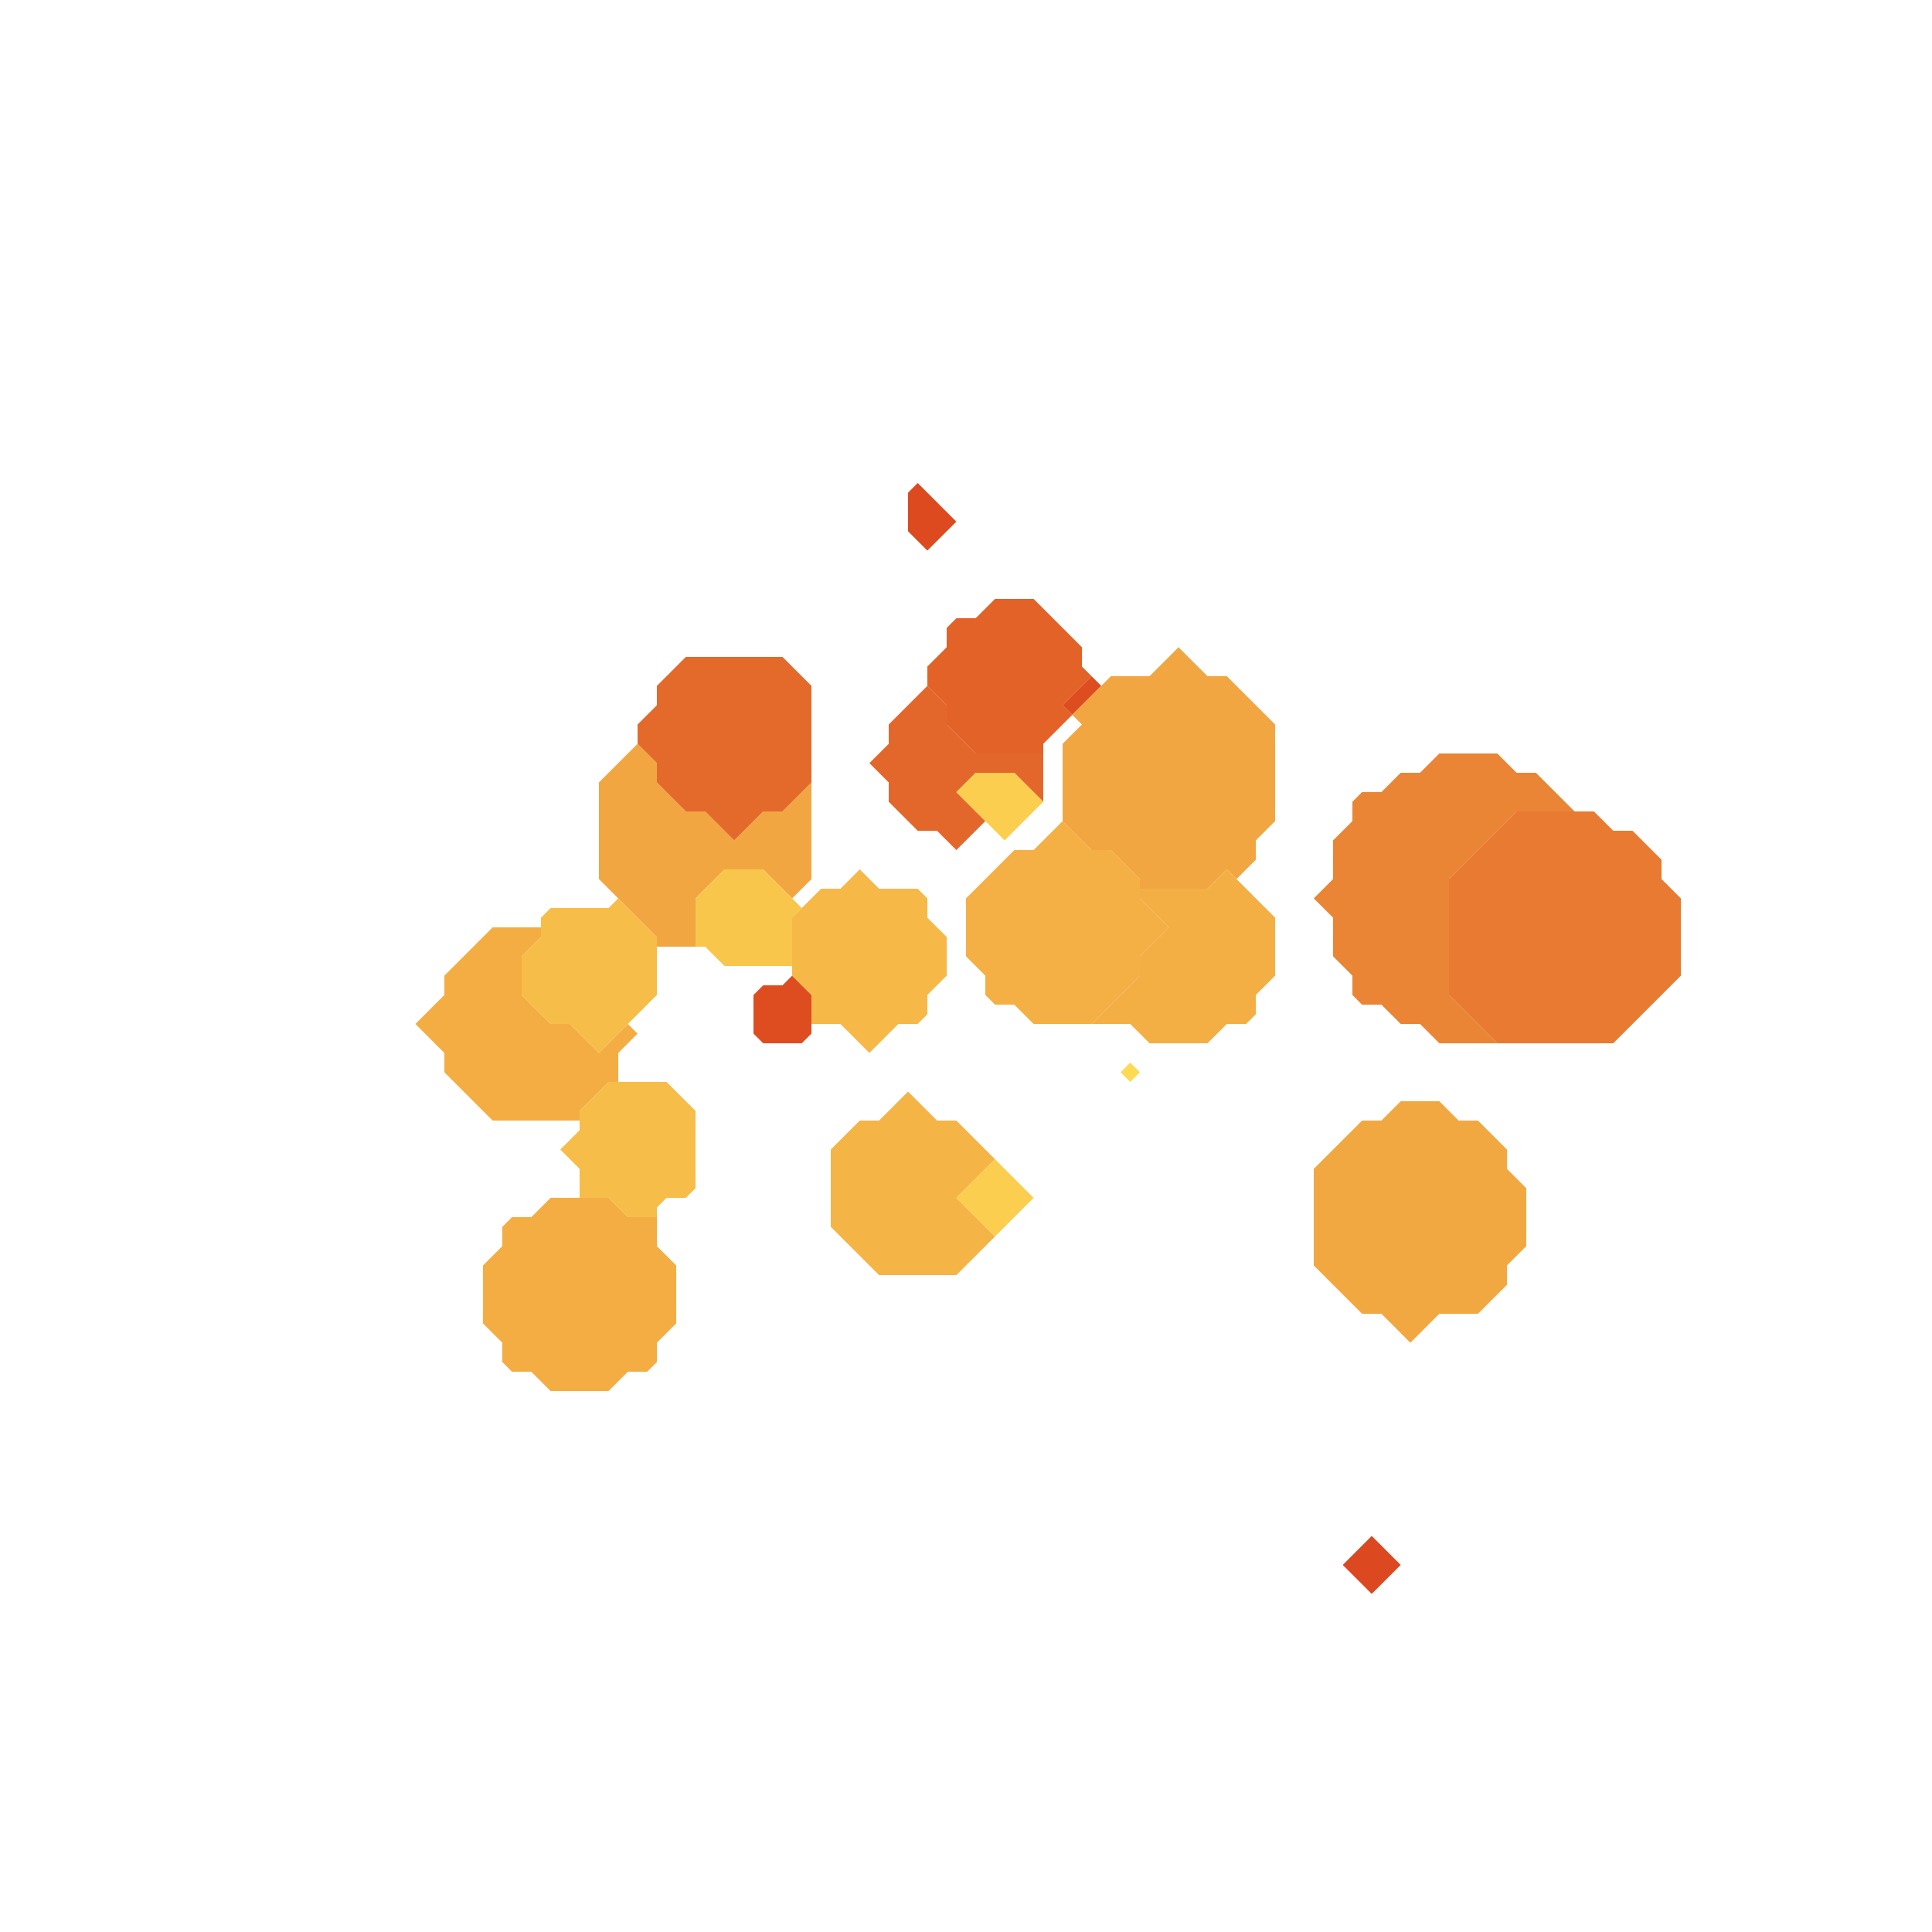<svg xmlns="http://www.w3.org/2000/svg" width="100" height="100" style="fill-opacity:1;color-rendering:auto;color-interpolation:auto;text-rendering:auto;stroke:#000;stroke-linecap:square;stroke-miterlimit:10;shape-rendering:auto;stroke-opacity:1;fill:#000;stroke-dasharray:none;font-weight:400;stroke-width:1;font-family:&quot;Dialog&quot;;font-style:normal;stroke-linejoin:miter;font-size:12px;stroke-dashoffset:0;image-rendering:auto">
    <g style="stroke-linecap:round;fill:#f4ad43;stroke:#f4ad43">
        <path stroke="none" d="m21.5 53 1.5-1.5v-1l2.5-2.5H28v.5l-1 1v2l1.5 1.5h1l1.5 1.5 1.5-1.5.5.5-1 1V56h-.5L30 57.5v.5h-4.5L23 55.5v-1Z" style="stroke:none"/>
    </g>
    <g stroke="none" style="stroke-linecap:round;fill:#f4ad43;stroke:#f4ad43">
        <path d="M25 68.5v-3l1-1v-1l.5-.5h1l1-1h3l1 1H34v1.5l1 1v3l-1 1v1l-.5.5h-1l-1 1h-3l-1-1h-1l-.5-.5v-1Z" style="stroke:none"/>
        <path d="M27 51.5v-2l1-1v-1l.5-.5h3l.5-.5 2 2v3l-3 3-1.5-1.5h-1Zm2 8 1-1v-1l1.5-1.5h3l1.5 1.5v4l-.5.5h-1l-.5.5v.5h-1.5l-1-1H30v-1.5Z" style="fill:#f7bd49;stroke:none"/>
        <path d="M31 45.5v-5l2-2 1 1v1l1.5 1.5h1l1.5 1.5 1.5-1.5h1l1.5-1.5v5l-1 1-1.5-1.5h-2L36 46.5V49h-2v-.5Z" style="fill:#f2a641;stroke:none"/>
        <path d="M33 38.5v-1l1-1v-1l1.5-1.5h5l1.5 1.5v5L40.5 42h-1L38 43.5 36.5 42h-1L34 40.5v-1Z" style="fill:#e46a2b;stroke:none"/>
        <path d="M36.5 49H36v-2.5l1.5-1.5h2l2 2-.5.5V50h-3.5Z" style="fill:#f9c64c;stroke:none"/>
        <path d="m39.5 54-.5-.5v-2l.5-.5h1l.5-.5 1 1v2l-.5.5Z" style="fill:#de4d20;stroke:none"/>
        <path d="M41 50.5v-3l1.5-1.5h1l1-1 1 1h2l.5.5v1l1 1v2l-1 1v1l-.5.5h-1L45 54.5 43.5 53H42v-1.5Z" style="fill:#f6b847;stroke:none"/>
        <path d="M43 63.5v-4l1.5-1.5h1l1.5-1.5 1.5 1.5h1l2 2-2 2 2 2-2 2h-4Z" style="fill:#f5b446;stroke:none"/>
        <path d="m45 39.5 1-1v-1l2-2 1 1v1l1.5 1.5H54v2.5L52.5 40h-2l-1 1 1.5 1.5-1.5 1.5-1-1h-1L46 41.5v-1Z" style="fill:#e3672a;stroke:none"/>
        <path d="M49.5 27 48 28.5l-1-1v-2l.5-.5Z" style="fill:#dd4a1f;stroke:none"/>
        <path d="M48 35.5v-1l1-1v-1l.5-.5h1l1-1h2l2.5 2.5v1l.5.5-1.5 1.5.5.5-1.5 1.5v.5h-3.5L49 37.5v-1Z" style="fill:#e36228;stroke:none"/>
        <path d="m49.5 41 1-1h2l1.5 1.5-2 2Z" style="fill:#fbce4f;stroke:none"/>
        <path d="M50 49.5v-3l2.5-2.5h1l1.5-1.5 1.5 1.5h1l1.5 1.5v1l1.5 1.5-1.5 1.5v1L56.5 53h-3l-1-1h-1l-.5-.5v-1Z" style="fill:#f4b044;stroke:none"/>
        <path d="m49.5 62 2-2 2 2-2 2Z" style="fill:#fbce4f;stroke:none"/>
        <path d="m55.5 37-.5-.5 1.5-1.5.5.5Z" style="fill:#de4d20;stroke:none"/>
        <path d="M55 42.5v-4l1-1-.5-.5 2-2h2l1.5-1.5 1.5 1.5h1l2.5 2.5v5l-1 1v1l-1 1-.5-.5-1 1H59v-.5L57.5 44h-1Z" style="fill:#f2a641;stroke:none"/>
        <path d="m56.5 53 2.5-2.5v-1l1.5-1.5-1.5-1.5V46h3.5l1-1 2.5 2.5v3l-1 1v1l-.5.5h-1l-1 1h-3l-1-1Z" style="fill:#f4af44;stroke:none"/>
        <path d="m58.5 56-.5-.5.5-.5.5.5Z" style="fill:#feda53;stroke:none"/>
        <path d="m68 46.5 1-1v-2l1-1v-1l.5-.5h1l1-1h1l1-1h3l1 1h1l2 2h-3L75 45.5v6l2.5 2.5h-3l-1-1h-1l-1-1h-1l-.5-.5v-1l-1-1v-2Z" style="fill:#ea8535;stroke:none"/>
        <path d="M68 65.5v-5l2.5-2.5h1l1-1h2l1 1h1l1.5 1.5v1l1 1v3l-1 1v1L76.5 68h-2L73 69.5 71.5 68h-1Z" style="fill:#f2a841;stroke:none"/>
        <path d="M71 82.5 69.5 81l1.5-1.5 1.5 1.5Z" style="fill:#dc481f;stroke:none"/>
        <path d="M75 51.5v-6l3.5-3.5h4l1 1h1l1.5 1.5v1l1 1v4L83.5 54h-6Z" style="fill:#e87a31;stroke:none"/>
    </g>
</svg>
